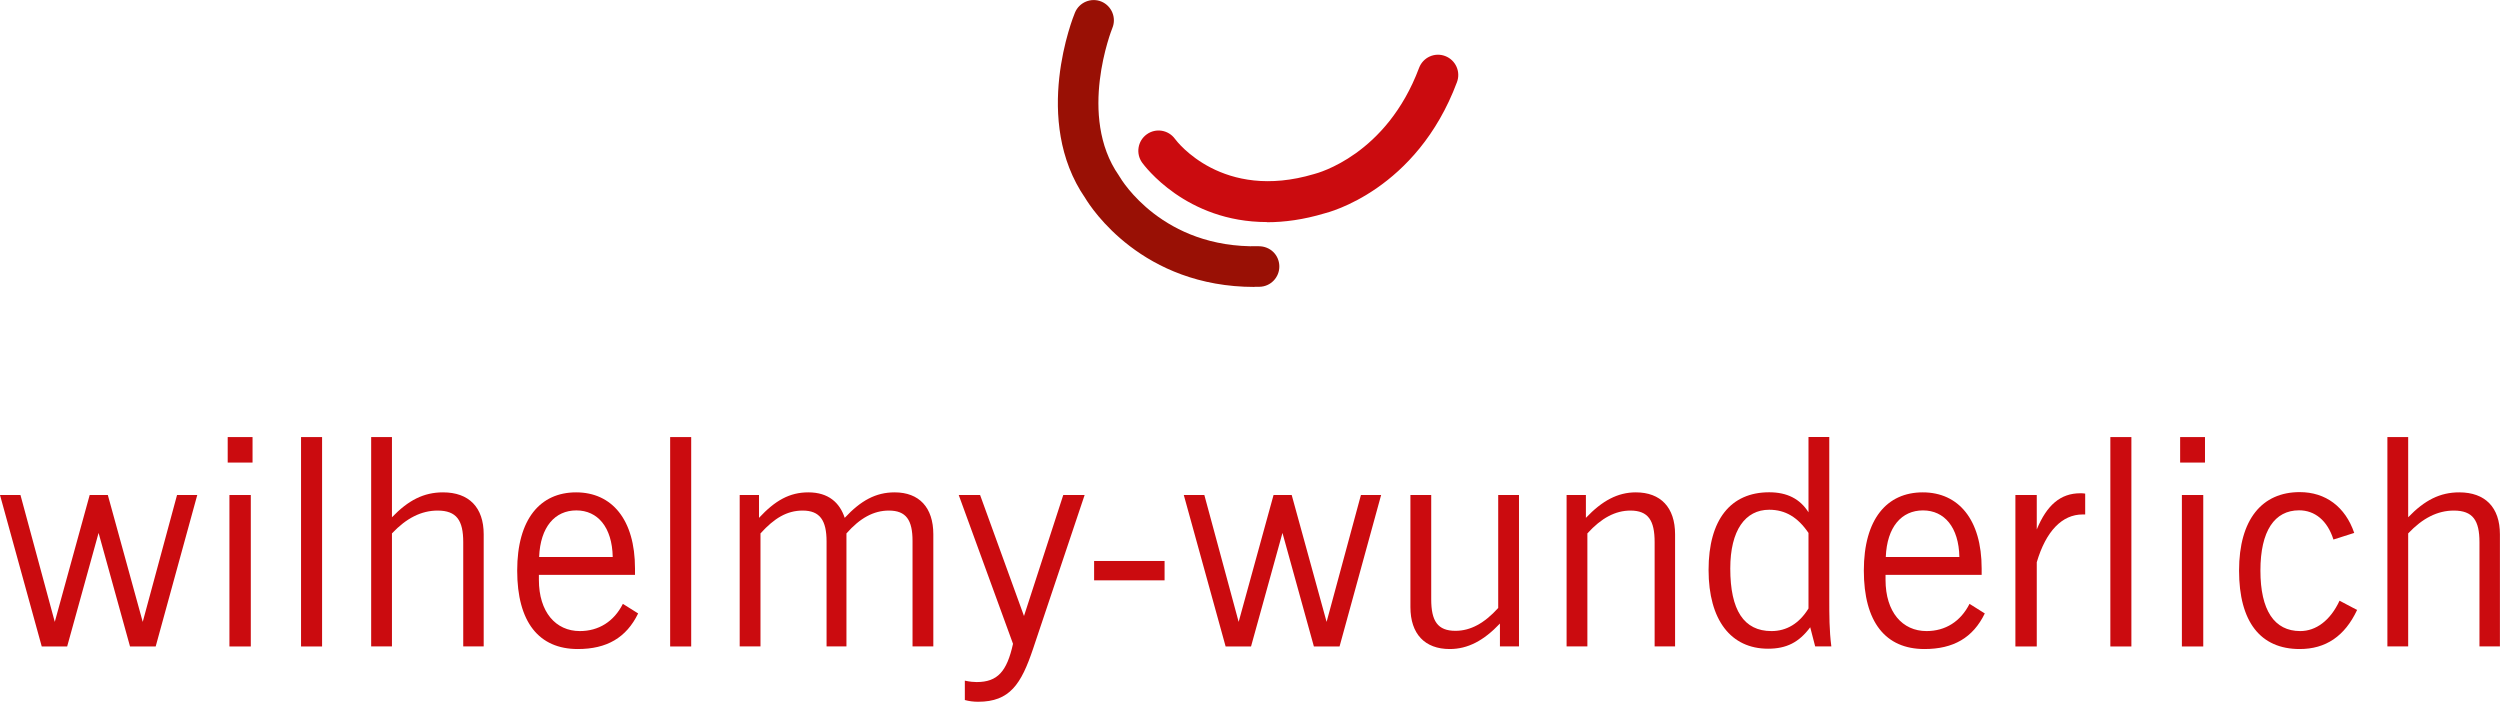 <svg width="228" height="64" viewBox="0 0 228 64" fill="none" xmlns="http://www.w3.org/2000/svg">
<g clip-path="url(#clip0_287_7438)">
<path d="M114.418 26.169C104.162 26.169 99.52 18.976 98.971 18.062C94.073 10.96 97.872 1.54 98.038 1.147C98.429 0.204 99.513 -0.242 100.445 0.143C101.386 0.536 101.837 1.615 101.446 2.559C101.386 2.702 98.263 10.59 102.033 15.994L102.123 16.138C102.274 16.394 106.021 22.667 114.794 22.456C115.847 22.456 116.652 23.248 116.675 24.267C116.697 25.286 115.885 26.139 114.869 26.154C114.711 26.154 114.56 26.154 114.41 26.154L114.418 26.169Z" fill="#991005"/>
<path d="M115.546 20.252C108.15 20.252 104.358 15.096 104.162 14.832C103.568 14.002 103.756 12.847 104.584 12.251C105.411 11.654 106.555 11.843 107.157 12.666C107.337 12.915 111.491 18.364 119.842 15.874C120.196 15.783 126.448 14.13 129.42 6.189C129.782 5.231 130.842 4.748 131.798 5.11C132.754 5.472 133.235 6.537 132.874 7.495C129.187 17.353 121.136 19.376 120.798 19.459C118.887 20.033 117.134 20.267 115.554 20.267L115.546 20.252Z" fill="#CB0B0F"/>
<path d="M0 45.145H1.866L4.996 56.716L8.179 45.145H9.834L13.017 56.716L16.146 45.145H17.99L14.198 58.958H11.858L8.991 48.602L6.125 58.958H3.807L0 45.145Z" fill="#CB0B0F"/>
<path d="M20.766 39.861H23.032V42.186H20.766V39.861ZM20.924 45.145H22.873V58.958H20.924V45.145Z" fill="#CB0B0F"/>
<path d="M27.455 39.861H29.374V58.958H27.455V39.861Z" fill="#CB0B0F"/>
<path d="M33.85 39.861H35.746V47.175C37.244 45.62 38.643 44.903 40.404 44.903C42.774 44.903 44.113 46.277 44.113 48.73V58.95H42.247V49.44C42.247 47.462 41.645 46.564 39.907 46.564C38.433 46.564 37.063 47.251 35.746 48.647V58.95H33.85V39.854V39.861Z" fill="#CB0B0F"/>
<path d="M58.198 55.946C57.122 58.165 55.331 59.192 52.698 59.192C49.147 59.192 47.168 56.739 47.168 52.036C47.168 47.334 49.275 44.903 52.54 44.903C55.806 44.903 57.912 47.387 57.912 51.847V52.429H49.147V52.882C49.147 55.81 50.674 57.554 52.886 57.554C54.594 57.554 55.994 56.686 56.806 55.071L58.198 55.946ZM55.881 50.798C55.828 48.081 54.511 46.549 52.563 46.549C50.614 46.549 49.275 48.051 49.169 50.798H55.881Z" fill="#CB0B0F"/>
<path d="M61.118 39.861H63.037V58.958H61.118V39.861Z" fill="#CB0B0F"/>
<path d="M67.46 45.145H69.221V47.228C70.695 45.643 72.012 44.903 73.72 44.903C75.564 44.903 76.587 45.854 77.038 47.228C78.513 45.643 79.882 44.903 81.59 44.903C83.825 44.903 85.119 46.277 85.119 48.73V58.95H83.223V49.334C83.223 47.432 82.644 46.564 81.064 46.564C79.672 46.564 78.43 47.251 77.196 48.647V58.95H75.383V49.387C75.383 47.462 74.781 46.564 73.201 46.564C71.779 46.564 70.62 47.251 69.356 48.647V58.95H67.46V45.137V45.145Z" fill="#CB0B0F"/>
<path d="M87.436 45.145H89.385L93.388 56.18L96.969 45.145H98.918L94.208 59.192C93.132 62.385 92.101 64 89.205 64C88.783 64 88.362 63.947 87.993 63.842V62.075C88.467 62.181 88.836 62.204 89.069 62.204C90.988 62.204 91.831 61.23 92.387 58.716L87.436 45.145Z" fill="#CB0B0F"/>
<path d="M99.783 51.161H106.209V52.927H99.783V51.161Z" fill="#CB0B0F"/>
<path d="M107.97 45.145H109.836L112.965 56.716L116.148 45.145H117.803L120.986 56.716L124.116 45.145H125.959L122.167 58.958H119.827L116.961 48.602L114.094 58.958H111.777L107.962 45.145H107.97Z" fill="#CB0B0F"/>
<path d="M138.532 58.95H136.794V56.867C135.319 58.422 133.875 59.192 132.212 59.192C129.947 59.192 128.63 57.818 128.63 55.365V45.145H130.527V54.656C130.527 56.633 131.106 57.531 132.739 57.531C134.108 57.531 135.372 56.844 136.636 55.448V45.145H138.532V58.958V58.95Z" fill="#CB0B0F"/>
<path d="M142.873 45.145H144.634V47.228C146.109 45.673 147.531 44.903 149.186 44.903C151.451 44.903 152.767 46.277 152.767 48.73V58.95H150.902V49.44C150.902 47.462 150.322 46.564 148.689 46.564C147.32 46.564 146.033 47.251 144.769 48.647V58.95H142.873V45.137V45.145Z" fill="#CB0B0F"/>
<path d="M166.83 54.648C166.83 56.075 166.83 57.501 167.018 58.95H165.543L165.092 57.207C164.069 58.581 162.932 59.162 161.247 59.162C157.876 59.162 155.822 56.573 155.822 51.976C155.822 47.379 157.846 44.896 161.352 44.896C162.985 44.896 164.166 45.5 164.934 46.722V39.854H166.83V54.64V54.648ZM161.352 46.489C159.17 46.489 157.801 48.36 157.801 51.848C157.801 55.652 159.035 57.554 161.563 57.554C162.932 57.554 164.091 56.867 164.934 55.493V48.602C163.963 47.175 162.827 46.489 161.352 46.489Z" fill="#CB0B0F"/>
<path d="M181.013 55.946C179.937 58.165 178.146 59.192 175.513 59.192C171.961 59.192 169.982 56.739 169.982 52.036C169.982 47.334 172.089 44.903 175.355 44.903C178.62 44.903 180.727 47.387 180.727 51.847V52.429H171.961V52.882C171.961 55.81 173.489 57.554 175.701 57.554C177.409 57.554 178.808 56.686 179.621 55.071L181.013 55.946ZM178.695 50.798C178.643 48.081 177.326 46.549 175.377 46.549C173.428 46.549 172.089 48.051 171.984 50.798H178.695Z" fill="#CB0B0F"/>
<path d="M183.804 45.145H185.753V48.285C186.671 46.066 187.912 44.986 189.725 44.986C189.883 44.986 190.011 44.986 190.169 45.017V46.919H189.936C188.07 46.919 186.595 48.428 185.753 51.274V58.958H183.804V45.145Z" fill="#CB0B0F"/>
<path d="M192.464 39.861H194.383V58.958H192.464V39.861Z" fill="#CB0B0F"/>
<path d="M198.829 39.861H201.095V42.186H198.829V39.861ZM198.988 45.145H200.937V58.958H198.988V45.145Z" fill="#CB0B0F"/>
<path d="M209.732 59.192C206.15 59.192 204.202 56.709 204.202 52.036C204.202 47.364 206.308 44.881 209.732 44.881C212.102 44.881 213.892 46.224 214.705 48.602L212.809 49.206C212.26 47.462 211.101 46.541 209.679 46.541C207.444 46.541 206.15 48.413 206.15 52.036C206.15 55.66 207.414 57.554 209.784 57.554C211.206 57.554 212.523 56.603 213.366 54.784L214.968 55.629C213.84 58.03 212.102 59.192 209.732 59.192Z" fill="#CB0B0F"/>
<path d="M217.73 39.861H219.626V47.175C221.123 45.62 222.523 44.903 224.283 44.903C226.653 44.903 227.992 46.277 227.992 48.73V58.95H226.127V49.44C226.127 47.462 225.525 46.564 223.787 46.564C222.312 46.564 220.942 47.251 219.626 48.647V58.95H217.73V39.854V39.861Z" fill="#CB0B0F"/>
</g>
<defs>
<clipPath id="clip0_287_7438">
<rect width="228" height="64" fill="white"/>
</clipPath>
</defs>
</svg>
